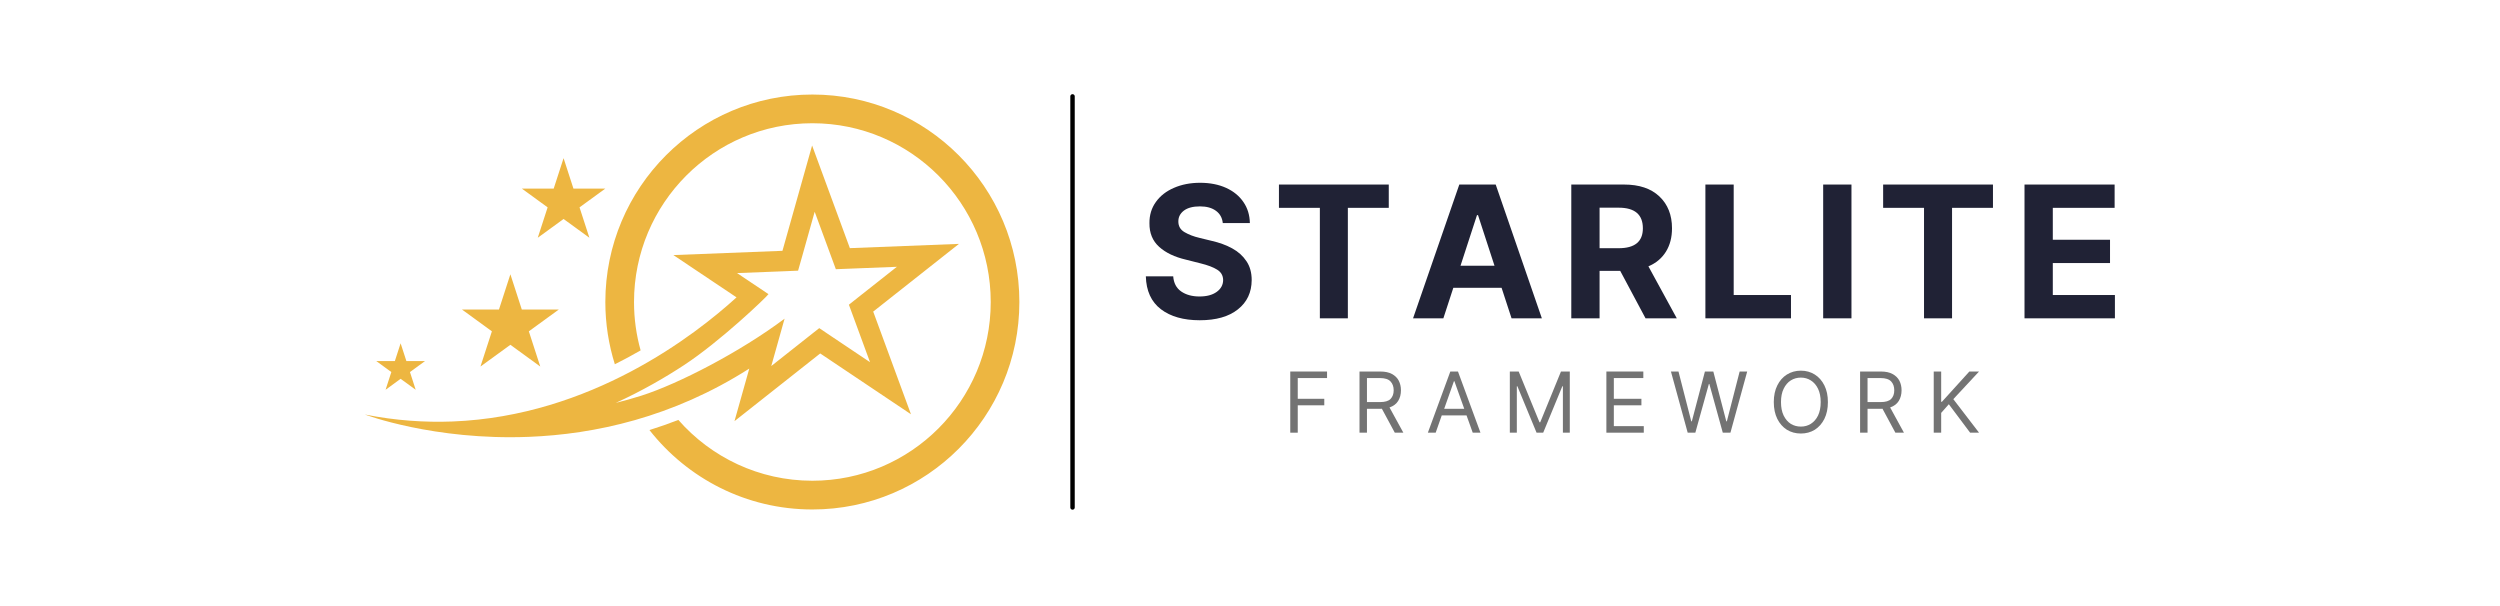 <svg xmlns="http://www.w3.org/2000/svg" xmlns:xlink="http://www.w3.org/1999/xlink" width="400" zoomAndPan="magnify" viewBox="0 0 300 72.75" height="97" preserveAspectRatio="xMidYMid meet" version="1.0"><defs><clipPath id="403c03762f"><path d="M 43.785 17.422 L 115.605 17.422 L 115.605 52.801 L 43.785 52.801 Z M 43.785 17.422 " clip-rule="nonzero"/></clipPath><clipPath id="5a3a2672db"><path d="M 72.441 11.301 L 122.324 11.301 L 122.324 61.184 L 72.441 61.184 Z M 72.441 11.301 " clip-rule="nonzero"/></clipPath></defs><g clip-path="url(#403c03762f)"><path fill="#edb641" d="M 73.895 48.348 C 77.07 46.895 79.824 45.297 82.082 43.816 C 86.398 40.984 91.918 35.719 92.219 35.297 L 90.199 33.945 L 88.445 32.77 L 93.992 32.555 L 95.77 32.48 L 96.258 30.762 L 97.762 25.41 L 99.684 30.629 L 100.301 32.305 L 102.082 32.234 L 107.625 32.016 L 103.266 35.457 L 101.867 36.566 L 102.484 38.242 L 104.402 43.461 L 99.789 40.371 L 98.309 39.375 L 96.91 40.48 L 92.551 43.926 L 93.301 41.262 L 94.055 38.574 L 94.152 38.238 C 88.848 42.219 81.426 46.055 76.988 47.473 C 75.969 47.797 74.938 48.086 73.895 48.348 Z M 63.461 52.422 C 71.324 52.113 80.695 50.113 89.914 44.23 L 88.137 50.539 L 98.426 42.414 L 109.316 49.711 L 104.785 37.391 L 115.074 29.266 L 101.984 29.777 L 97.453 17.461 L 93.895 30.098 L 80.805 30.609 L 88.383 35.684 C 83.395 40.23 70.883 49.93 54.309 50.578 C 50.957 50.707 47.441 50.469 43.785 49.742 C 43.785 49.742 52.035 52.871 63.461 52.422 " fill-opacity="1" fill-rule="nonzero"/></g><g clip-path="url(#5a3a2672db)"><path fill="#edb641" d="M 97.484 11.344 C 83.766 11.344 72.641 22.492 72.641 36.242 C 72.641 38.844 73.043 41.355 73.781 43.711 C 74.859 43.172 75.895 42.613 76.875 42.047 C 76.359 40.203 76.082 38.254 76.082 36.242 C 76.082 24.395 85.664 14.789 97.484 14.789 C 109.305 14.789 118.887 24.395 118.887 36.242 C 118.887 48.086 109.305 57.688 97.484 57.688 C 91.074 57.688 85.324 54.863 81.402 50.391 C 80.258 50.836 79.105 51.238 77.934 51.605 C 82.484 57.406 89.547 61.137 97.484 61.137 C 111.203 61.137 122.324 49.988 122.324 36.242 C 122.324 22.492 111.203 11.344 97.484 11.344 " fill-opacity="1" fill-rule="nonzero"/></g><path fill="#edb641" d="M 61.246 32.914 L 62.617 37.145 L 67.055 37.145 L 63.461 39.758 L 64.832 43.984 L 61.246 41.375 L 57.656 43.984 L 59.027 39.758 L 55.438 37.145 L 59.875 37.145 L 61.246 32.914 " fill-opacity="1" fill-rule="nonzero"/><path fill="#edb641" d="M 67.629 18.977 L 68.812 22.629 L 72.641 22.629 L 69.543 24.883 L 70.727 28.531 L 67.629 26.277 L 64.531 28.531 L 65.715 24.883 L 62.617 22.629 L 66.445 22.629 L 67.629 18.977 " fill-opacity="1" fill-rule="nonzero"/><path fill="#edb641" d="M 48.074 41.195 L 48.766 43.328 L 51.004 43.328 L 49.195 44.645 L 49.883 46.773 L 48.074 45.457 L 46.27 46.773 L 46.961 44.645 L 45.152 43.328 L 47.383 43.328 L 48.074 41.195 " fill-opacity="1" fill-rule="nonzero"/><path fill="#202235" d="M 146.734 26.766 C 146.668 26.133 146.391 25.645 145.914 25.297 C 145.434 24.941 144.793 24.766 143.992 24.766 C 143.156 24.766 142.516 24.938 142.066 25.273 C 141.625 25.613 141.402 26.043 141.402 26.555 C 141.395 27.133 141.641 27.566 142.145 27.859 C 142.652 28.156 143.254 28.387 143.945 28.547 L 145.383 28.898 C 146.316 29.109 147.148 29.41 147.871 29.809 C 148.594 30.203 149.16 30.719 149.574 31.344 C 149.992 31.961 150.203 32.719 150.203 33.609 C 150.195 35.086 149.645 36.258 148.547 37.125 C 147.453 37.996 145.93 38.43 143.969 38.43 C 142.023 38.43 140.465 37.988 139.305 37.105 C 138.145 36.215 137.547 34.898 137.5 33.156 L 140.785 33.156 C 140.844 33.961 141.16 34.566 141.734 34.969 C 142.316 35.375 143.051 35.578 143.934 35.578 C 144.797 35.578 145.484 35.398 145.992 35.035 C 146.508 34.668 146.77 34.191 146.777 33.609 C 146.77 33.066 146.527 32.648 146.059 32.359 C 145.594 32.066 144.922 31.812 144.047 31.598 L 142.301 31.156 C 140.949 30.84 139.879 30.328 139.094 29.617 C 138.312 28.91 137.922 27.969 137.934 26.789 C 137.922 25.816 138.18 24.965 138.707 24.234 C 139.227 23.504 139.949 22.941 140.871 22.543 C 141.793 22.141 142.84 21.934 144.012 21.934 C 145.199 21.934 146.238 22.141 147.129 22.543 C 148.02 22.949 148.715 23.516 149.211 24.246 C 149.711 24.969 149.965 25.809 149.984 26.766 Z M 146.734 26.766 " fill-opacity="1" fill-rule="nonzero"/><path fill="#202235" d="M 153.473 24.941 L 153.473 22.145 L 166.652 22.145 L 166.652 24.941 L 161.742 24.941 L 161.742 38.199 L 158.383 38.199 L 158.383 24.941 Z M 153.473 24.941 " fill-opacity="1" fill-rule="nonzero"/><path fill="#202235" d="M 173.203 38.199 L 169.566 38.199 L 175.117 22.145 L 179.484 22.145 L 185.023 38.199 L 181.387 38.199 L 180.191 34.539 L 174.398 34.539 Z M 175.262 31.887 L 179.34 31.887 L 177.363 25.816 L 177.238 25.816 Z M 175.262 31.887 " fill-opacity="1" fill-rule="nonzero"/><path fill="#202235" d="M 188.555 38.199 L 188.555 22.145 L 194.891 22.145 C 196.707 22.145 198.121 22.621 199.125 23.57 C 200.133 24.523 200.641 25.801 200.641 27.398 C 200.641 28.488 200.395 29.426 199.91 30.203 C 199.422 30.988 198.723 31.574 197.809 31.961 L 201.215 38.199 L 197.465 38.199 L 194.426 32.504 L 191.949 32.504 L 191.949 38.199 Z M 191.949 29.785 L 194.25 29.785 C 196.18 29.785 197.145 28.988 197.145 27.398 C 197.145 25.746 196.176 24.922 194.238 24.922 L 191.949 24.922 Z M 191.949 29.785 " fill-opacity="1" fill-rule="nonzero"/><path fill="#202235" d="M 204.648 38.199 L 204.648 22.145 L 208.043 22.145 L 208.043 35.402 L 214.918 35.402 L 214.918 38.199 Z M 204.648 38.199 " fill-opacity="1" fill-rule="nonzero"/><path fill="#202235" d="M 218.781 22.145 L 222.176 22.145 L 222.176 38.199 L 218.781 38.199 Z M 218.781 22.145 " fill-opacity="1" fill-rule="nonzero"/><path fill="#202235" d="M 225.977 24.941 L 225.977 22.145 L 239.156 22.145 L 239.156 24.941 L 234.246 24.941 L 234.246 38.199 L 230.883 38.199 L 230.883 24.941 Z M 225.977 24.941 " fill-opacity="1" fill-rule="nonzero"/><path fill="#202235" d="M 242.941 38.199 L 242.941 22.145 L 253.754 22.145 L 253.754 24.941 L 246.336 24.941 L 246.336 28.77 L 253.203 28.77 L 253.203 31.566 L 246.336 31.566 L 246.336 35.402 L 253.789 35.402 L 253.789 38.199 Z M 242.941 38.199 " fill-opacity="1" fill-rule="nonzero"/><path fill="#737373" d="M 154.832 51.922 L 154.832 44.582 L 159.246 44.582 L 159.246 45.367 L 155.73 45.367 L 155.73 47.855 L 158.914 47.855 L 158.914 48.637 L 155.73 48.637 L 155.73 51.922 Z M 154.832 51.922 " fill-opacity="1" fill-rule="nonzero"/><path fill="#737373" d="M 163.141 51.922 L 163.141 44.582 L 165.625 44.582 C 166.199 44.582 166.668 44.68 167.031 44.879 C 167.398 45.074 167.672 45.34 167.848 45.676 C 168.023 46.016 168.113 46.402 168.113 46.836 C 168.113 47.324 168.004 47.75 167.781 48.109 C 167.562 48.469 167.211 48.734 166.742 48.895 L 168.402 51.922 L 167.375 51.922 L 165.824 49.047 C 165.766 49.055 165.703 49.059 165.637 49.059 L 164.035 49.059 L 164.035 51.922 Z M 164.035 48.25 L 165.605 48.25 C 166.191 48.25 166.613 48.129 166.863 47.875 C 167.113 47.617 167.242 47.273 167.242 46.836 C 167.242 46.395 167.113 46.039 166.863 45.773 C 166.613 45.504 166.191 45.367 165.594 45.367 L 164.035 45.367 Z M 164.035 48.25 " fill-opacity="1" fill-rule="nonzero"/><path fill="#737373" d="M 172.281 51.922 L 171.344 51.922 L 174.039 44.582 L 174.957 44.582 L 177.656 51.922 L 176.727 51.922 L 175.984 49.844 L 173.012 49.844 Z M 173.301 49.059 L 175.711 49.059 L 174.527 45.742 L 174.473 45.742 Z M 173.301 49.059 " fill-opacity="1" fill-rule="nonzero"/><path fill="#737373" d="M 181.18 44.582 L 182.242 44.582 L 184.738 50.672 L 184.828 50.672 L 187.316 44.582 L 188.375 44.582 L 188.375 51.922 L 187.547 51.922 L 187.547 46.352 L 187.48 46.352 L 185.184 51.922 L 184.387 51.922 L 182.086 46.352 L 182.02 46.352 L 182.02 51.922 L 181.18 51.922 Z M 181.18 44.582 " fill-opacity="1" fill-rule="nonzero"/><path fill="#737373" d="M 192.766 51.922 L 192.766 44.582 L 197.199 44.582 L 197.199 45.367 L 193.66 45.367 L 193.66 47.855 L 196.969 47.855 L 196.969 48.637 L 193.66 48.637 L 193.66 51.137 L 197.254 51.137 L 197.254 51.922 Z M 192.766 51.922 " fill-opacity="1" fill-rule="nonzero"/><path fill="#737373" d="M 202.523 51.922 L 200.512 44.582 L 201.418 44.582 L 202.953 50.562 L 203.02 50.562 L 204.59 44.582 L 205.598 44.582 L 207.156 50.562 L 207.223 50.562 L 208.758 44.582 L 209.664 44.582 L 207.652 51.922 L 206.734 51.922 L 205.121 46.074 L 205.066 46.074 L 203.441 51.922 Z M 202.523 51.922 " fill-opacity="1" fill-rule="nonzero"/><path fill="#737373" d="M 219.348 48.25 C 219.348 49.027 219.207 49.695 218.926 50.266 C 218.645 50.824 218.262 51.258 217.777 51.57 C 217.289 51.871 216.73 52.023 216.105 52.023 C 215.48 52.023 214.918 51.871 214.426 51.57 C 213.941 51.258 213.555 50.824 213.277 50.266 C 212.996 49.695 212.855 49.027 212.855 48.25 C 212.855 47.477 212.996 46.812 213.277 46.25 C 213.555 45.684 213.941 45.25 214.426 44.945 C 214.918 44.637 215.48 44.48 216.105 44.48 C 216.73 44.48 217.289 44.637 217.777 44.945 C 218.262 45.25 218.645 45.684 218.926 46.25 C 219.207 46.812 219.348 47.477 219.348 48.25 Z M 218.484 48.25 C 218.484 47.617 218.375 47.086 218.164 46.648 C 217.949 46.207 217.66 45.875 217.301 45.652 C 216.945 45.426 216.551 45.312 216.105 45.312 C 215.656 45.312 215.25 45.426 214.891 45.652 C 214.535 45.875 214.254 46.207 214.039 46.648 C 213.824 47.086 213.719 47.617 213.719 48.25 C 213.719 48.887 213.824 49.422 214.039 49.867 C 214.254 50.301 214.535 50.633 214.891 50.859 C 215.25 51.082 215.656 51.191 216.105 51.191 C 216.551 51.191 216.945 51.082 217.301 50.859 C 217.66 50.633 217.949 50.301 218.164 49.867 C 218.375 49.422 218.484 48.887 218.484 48.25 Z M 218.484 48.25 " fill-opacity="1" fill-rule="nonzero"/><path fill="#737373" d="M 223.211 51.922 L 223.211 44.582 L 225.699 44.582 C 226.273 44.582 226.742 44.68 227.102 44.879 C 227.469 45.074 227.742 45.34 227.922 45.676 C 228.098 46.016 228.188 46.402 228.188 46.836 C 228.188 47.324 228.074 47.75 227.855 48.109 C 227.633 48.469 227.285 48.734 226.816 48.895 L 228.473 51.922 L 227.445 51.922 L 225.898 49.047 C 225.836 49.055 225.777 49.059 225.711 49.059 L 224.105 49.059 L 224.105 51.922 Z M 224.105 48.25 L 225.676 48.25 C 226.266 48.25 226.684 48.129 226.938 47.875 C 227.188 47.617 227.312 47.273 227.312 46.836 C 227.312 46.395 227.188 46.039 226.938 45.773 C 226.684 45.504 226.262 45.367 225.664 45.367 L 224.105 45.367 Z M 224.105 48.25 " fill-opacity="1" fill-rule="nonzero"/><path fill="#737373" d="M 232.047 51.922 L 232.047 44.582 L 232.941 44.582 L 232.941 48.219 L 233.027 48.219 L 236.324 44.582 L 237.484 44.582 L 234.398 47.898 L 237.484 51.922 L 236.414 51.922 L 233.859 48.508 L 232.941 49.547 L 232.941 51.922 Z M 232.047 51.922 " fill-opacity="1" fill-rule="nonzero"/><path stroke-linecap="round" transform="matrix(0, 0.532, -0.531, 0, 128.967, 11.301)" fill="none" stroke-linejoin="miter" d="M 0.499 0.497 L 93.226 0.497 " stroke="#000000" stroke-width="1" stroke-opacity="1" stroke-miterlimit="4"/></svg>
